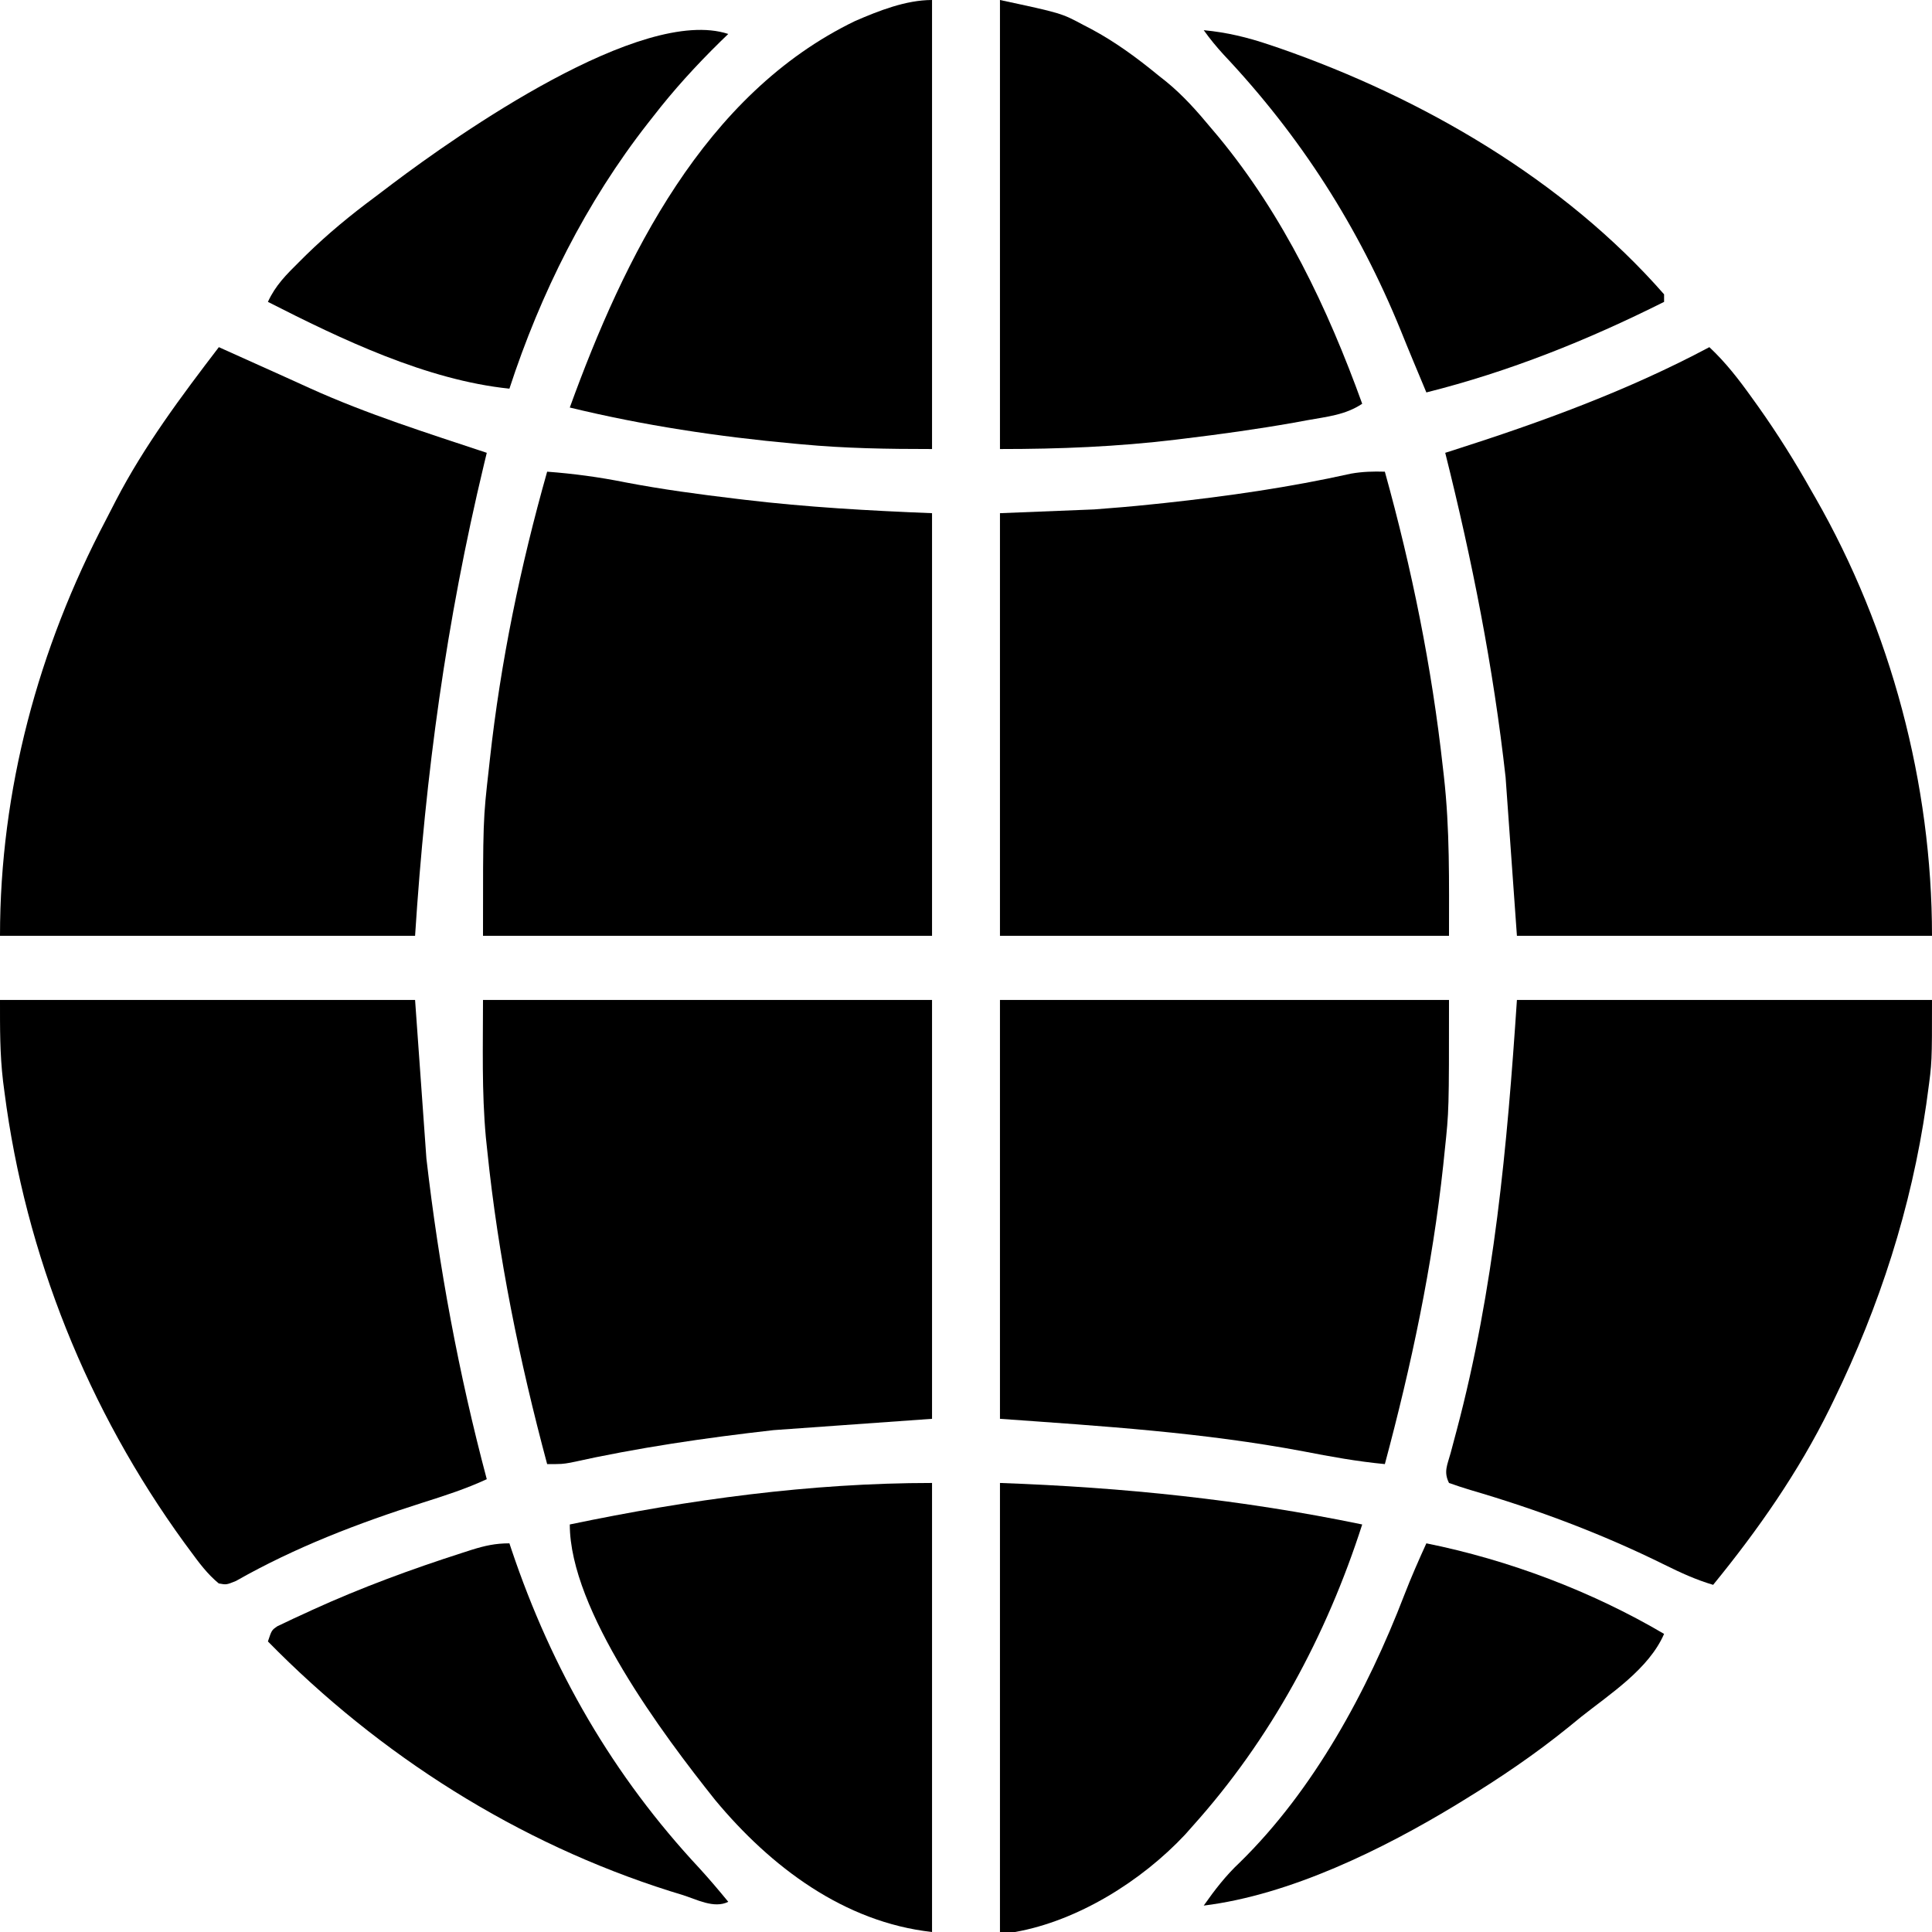 <?xml version="1.0" encoding="UTF-8"?>
<svg version="1.1" xmlns="http://www.w3.org/2000/svg" width="512" height="512">
<path d="M0 0 C4.345 4.071 7.789 8.54 11.25 13.375 C12.107 14.57 12.107 14.57 12.981 15.789 C18.075 22.97 22.685 30.33 27 38 C27.36 38.626 27.72 39.252 28.091 39.897 C48.131 74.898 59 115.756 59 156 C22.7 156 -13.6 156 -51 156 C-51.99 142.14 -52.98 128.28 -54 114 C-57.257 84.796 -62.867 56.478 -70 28 C-69.227 27.755 -68.455 27.509 -67.659 27.257 C-44.399 19.82 -21.61 11.512 0 0 Z " fill="#000000" transform="translate(453,92)"/>
<path d="M0 0 C0.783 0.354 0.783 0.354 1.582 0.715 C6.84 3.09 12.102 5.456 17.367 7.816 C19.644 8.84 21.916 9.873 24.188 10.91 C39.359 17.774 55.219 22.752 71 28 C70.63 29.536 70.63 29.536 70.253 31.104 C60.257 72.809 54.78 112.915 52 156 C15.7 156 -20.6 156 -58 156 C-58 117.43 -47.88 79.887 -29.944 45.798 C-29.046 44.089 -28.169 42.369 -27.293 40.648 C-19.716 26.062 -9.959 13.022 0 0 Z " fill="#000000" transform="translate(58,92)"/>
<path d="M0 0 C36.3 0 72.6 0 110 0 C110 16.528 110 16.528 108.875 24.75 C108.678 26.2 108.678 26.2 108.477 27.68 C104.502 55.143 96.121 81.087 84 106 C83.643 106.734 83.287 107.468 82.919 108.225 C74.58 125.147 63.912 140.415 52 155 C47.487 153.664 43.426 151.807 39.226 149.726 C22.64 141.512 5.386 135.034 -12.377 129.851 C-14.268 129.287 -16.137 128.651 -18 128 C-19.487 125.026 -18.426 123.214 -17.559 120.035 C-17.058 118.15 -17.058 118.15 -16.548 116.226 C-16.367 115.549 -16.185 114.873 -15.999 114.176 C-5.997 76.521 -2.594 38.916 0 0 Z " fill="#000000" transform="translate(402,265)"/>
<path d="M0 0 C36.3 0 72.6 0 110 0 C110.99 13.86 111.98 27.72 113 42 C116.33 70.82 121.536 98.963 129 127 C123.485 129.557 117.826 131.374 112.035 133.211 C94.915 138.652 78.199 145.063 62.531 153.973 C60 155 60 155 57.973 154.625 C54.945 152.131 52.749 149.154 50.438 146 C49.912 145.289 49.387 144.577 48.846 143.844 C23.287 108.675 6.75 67.543 1.188 24.438 C1.002 23.012 1.002 23.012 0.812 21.558 C-0.051 14.238 0 7.493 0 0 Z " fill="#000000" transform="translate(0,265)"/>
<path d="M0 0 C7.176 25.834 12.436 51.728 15.375 78.375 C15.461 79.119 15.546 79.862 15.635 80.628 C17.244 94.861 17 108.534 17 123 C-22.27 123 -61.54 123 -102 123 C-102 86.04 -102 49.08 -102 11 C-89.625 10.505 -89.625 10.505 -77 10 C-71.999 9.621 -67.044 9.218 -62.062 8.688 C-60.202 8.495 -60.202 8.495 -58.304 8.299 C-41.743 6.519 -25.218 4.139 -8.953 0.516 C-5.91 -0.016 -3.083 -0.092 0 0 Z " fill="#000000" transform="translate(367,125)"/>
<path d="M0 0 C6.994 0.524 13.754 1.43 20.625 2.812 C30.434 4.693 40.276 6.006 50.188 7.188 C51.244 7.314 51.244 7.314 52.322 7.443 C68.889 9.417 85.272 10.331 102 11 C102 47.96 102 84.92 102 123 C62.73 123 23.46 123 -17 123 C-17 92.349 -17 92.349 -15.438 78.625 C-15.352 77.841 -15.267 77.056 -15.179 76.248 C-12.339 50.43 -7.075 24.983 0 0 Z " fill="#000000" transform="translate(145,125)"/>
<path d="M0 0 C39.27 0 78.54 0 119 0 C119 29.271 119 29.271 117.875 39.875 C117.678 41.789 117.678 41.789 117.477 43.742 C114.589 70.651 109.006 96.888 102 123 C94.708 122.31 87.623 121.025 80.438 119.625 C53.688 114.598 27.355 112.954 0 111 C0 74.37 0 37.74 0 0 Z " fill="#000000" transform="translate(265,265)"/>
<path d="M0 0 C39.27 0 78.54 0 119 0 C119 36.63 119 73.26 119 111 C98.21 112.485 98.21 112.485 77 114 C58.816 116.059 41.098 118.645 23.257 122.604 C21 123 21 123 17 123 C9.648 95.601 4.029 68.115 1.125 39.875 C1.005 38.741 0.884 37.607 0.76 36.439 C-0.357 24.213 0 12.425 0 0 Z " fill="#000000" transform="translate(128,265)"/>
<path d="M0 0 C0 39.27 0 78.54 0 119 C-23.299 116.411 -42.729 101.761 -57.465 84.035 C-71.31 66.665 -96 33.705 -96 11 C-64.435 4.411 -32.301 0 0 0 Z " fill="#000000" transform="translate(247,393)"/>
<path d="M0 0 C32.776 1.171 64.022 4.381 96 11 C86.512 40.517 71.747 67.923 51 91 C50.348 91.736 49.695 92.472 49.023 93.23 C37.51 105.503 20.667 116.034 4 119 C2.68 119 1.36 119 0 119 C0 79.73 0 40.46 0 0 Z " fill="#000000" transform="translate(265,393)"/>
<path d="M0 0 C0 39.27 0 78.54 0 119 C-11.666 119 -22.941 118.836 -34.5 117.75 C-35.586 117.651 -35.586 117.651 -36.694 117.55 C-56.711 115.716 -76.457 112.747 -96 108 C-81.574 68.261 -60.384 24.871 -20.375 5.562 C-14.115 2.851 -6.92 0 0 0 Z " fill="#000000" transform="translate(247,0)"/>
<path d="M0 0 C16.286 3.49 16.286 3.49 22.125 6.625 C23.119 7.14 23.119 7.14 24.133 7.666 C30.603 11.126 36.327 15.345 42 20 C42.675 20.535 43.351 21.07 44.047 21.621 C48.558 25.304 52.29 29.527 56 34 C56.616 34.728 57.232 35.457 57.867 36.207 C75.166 57.153 86.811 81.584 96 107 C91.498 110.001 86.649 110.417 81.375 111.375 C80.195 111.591 79.014 111.807 77.798 112.03 C68.149 113.737 58.476 115.074 48.75 116.25 C48.072 116.333 47.395 116.415 46.696 116.501 C31.039 118.392 15.834 119 0 119 C0 79.73 0 40.46 0 0 Z " fill="#000000" transform="translate(265,0)"/>
<path d="M0 0 C0.269 0.811 0.269 0.811 0.544 1.639 C11.266 33.499 27.43 61.556 50.387 86.141 C53.024 89.026 55.52 91.98 58 95 C54.205 96.898 49.565 94.319 45.688 93.125 C44.659 92.809 43.63 92.493 42.57 92.168 C2.222 79.413 -34.427 56.169 -64 26 C-63 23 -63 23 -61.476 21.96 C-60.818 21.65 -60.161 21.339 -59.484 21.02 C-58.739 20.664 -57.993 20.309 -57.225 19.943 C-56.408 19.57 -55.591 19.197 -54.75 18.812 C-53.902 18.42 -53.055 18.027 -52.182 17.622 C-39.258 11.729 -25.956 6.839 -12.438 2.5 C-11.646 2.245 -10.855 1.989 -10.039 1.726 C-6.508 0.626 -3.731 0 0 0 Z " fill="#000000" transform="translate(135,409)"/>
<path d="M0 0 C6.139 0.577 11.604 1.902 17.438 3.875 C18.339 4.18 19.24 4.484 20.168 4.798 C57.871 17.916 95.432 39.646 122 70 C122 70.66 122 71.32 122 72 C101.717 82.164 81.026 90.466 59 96 C58.732 95.354 58.464 94.708 58.188 94.043 C57.33 91.981 56.469 89.92 55.605 87.859 C54.463 85.127 53.346 82.386 52.238 79.641 C41.046 52.144 25.672 28.126 5.312 6.523 C3.386 4.422 1.654 2.318 0 0 Z " fill="#000000" transform="translate(319,8)"/>
<path d="M0 0 C21.825 4.402 43.796 12.696 63 24 C58.969 33.295 48.714 39.885 41 46 C39.928 46.874 38.856 47.749 37.785 48.625 C28.955 55.785 19.694 62.069 10 68 C9.359 68.394 8.717 68.789 8.057 69.195 C-11.506 81.079 -36.111 93.182 -59 96 C-56.09 91.856 -53.14 88.029 -49.438 84.562 C-29.803 65.339 -15.645 39.145 -5.859 13.727 C-4.063 9.078 -2.066 4.533 0 0 Z " fill="#000000" transform="translate(378,409)"/>
<path d="M0 0 C-0.69 0.666 -1.379 1.333 -2.09 2.02 C-8.541 8.347 -14.464 14.838 -20 22 C-20.626 22.795 -20.626 22.795 -21.264 23.606 C-37.68 44.566 -49.757 68.753 -58 94 C-79.914 91.746 -102.545 80.912 -122 71 C-119.999 66.625 -117.134 63.79 -113.75 60.438 C-113.127 59.819 -112.505 59.201 -111.863 58.563 C-106.155 52.99 -100.112 48.013 -93.706 43.266 C-92.076 42.056 -90.463 40.824 -88.852 39.59 C-71.809 26.762 -23.056 -7.563 0 0 Z " fill="#000000" transform="translate(193,9)"/>
</svg>
